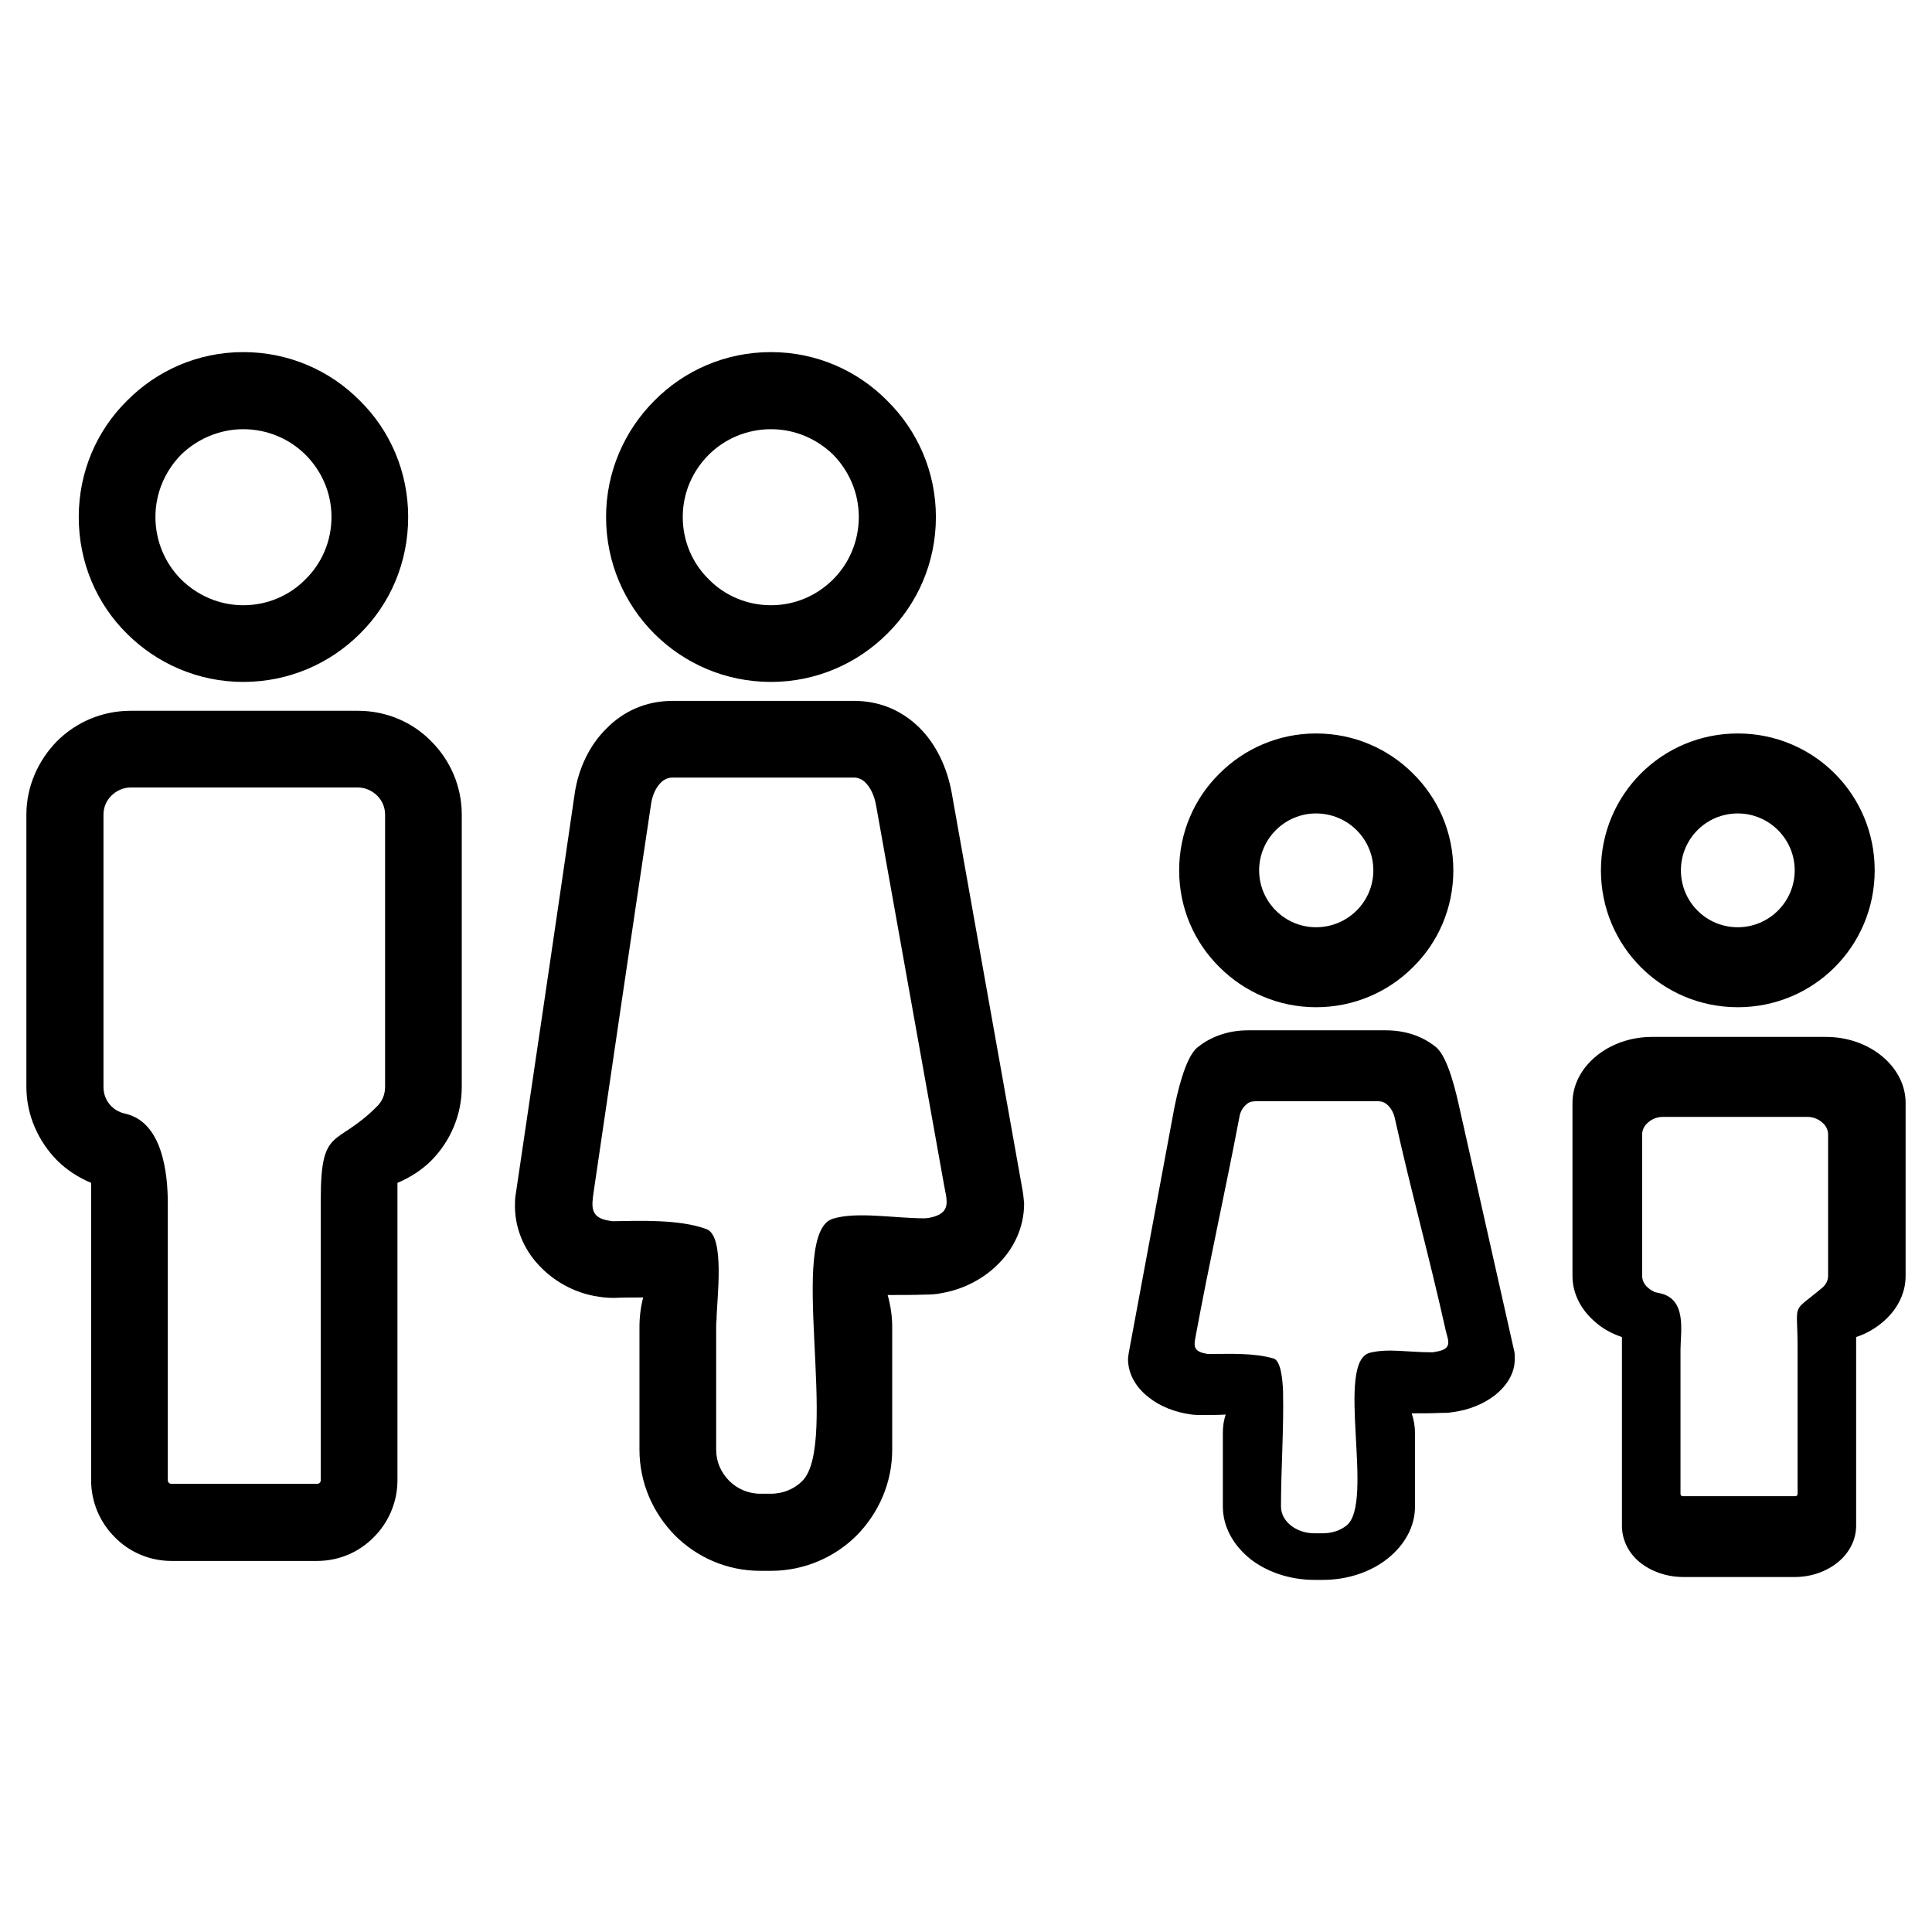 <?xml version="1.0" encoding="UTF-8"?>
<!DOCTYPE svg PUBLIC "-//W3C//DTD SVG 1.1//EN" "http://www.w3.org/Graphics/SVG/1.1/DTD/svg11.dtd">
<!-- Creator: CorelDRAW X7 -->
<svg xmlns="http://www.w3.org/2000/svg" xml:space="preserve" width="196.427mm" height="196.427mm" version="1.1" shape-rendering="geometricPrecision" text-rendering="geometricPrecision" image-rendering="optimizeQuality" fill-rule="evenodd" clip-rule="evenodd"
viewBox="0 0 4686 4686"
 xmlns:xlink="http://www.w3.org/1999/xlink">
 <g id="Layer_x0020_1">
  <g id="_2376412614400">
   <path fill="black" fill-rule="nonzero" d="M590 1468c59,0 113,-24 151,-63 39,-38 63,-92 63,-151 0,-59 -24,-112 -63,-151 -38,-38 -92,-62 -151,-62 -58,0 -112,24 -151,62 -38,39 -62,92 -62,151 0,59 24,113 62,151 39,39 93,63 151,63zm3417 1047c141,0 281,0 422,0 53,0 101,18 136,47 35,29 57,69 57,113 0,140 0,280 0,420 0,44 -22,84 -57,113 -18,15 -39,27 -63,35 0,153 0,305 0,458 0,34 -17,66 -44,88 -27,22 -64,36 -105,36 -90,0 -180,0 -270,0 -41,0 -79,-14 -106,-36 -27,-22 -43,-54 -43,-88 0,-153 0,-305 0,-458 -24,-8 -46,-20 -63,-35 -35,-29 -57,-69 -57,-113 0,-140 0,-280 0,-420 0,-44 22,-84 57,-113 35,-29 83,-47 136,-47zm377 194c-141,0 -210,0 -351,0 -13,0 -26,5 -35,13 -9,7 -15,18 -15,29 0,140 0,204 0,344 0,11 6,22 15,29 4,4 10,7 16,10 3,1 6,1 9,2 70,13 53,93 53,138 0,143 0,207 0,350 0,1 1,3 2,4 1,1 3,1 5,1 90,0 180,0 270,0 2,0 3,0 5,-1 1,-1 2,-3 2,-4 0,-145 0,-211 0,-355 0,-116 -17,-81 59,-145 9,-7 15,-18 15,-29 0,-140 0,-204 0,-344 0,-11 -6,-22 -15,-29 -9,-8 -22,-13 -35,-13zm66 -363c-60,60 -143,97 -235,97 -92,0 -175,-37 -235,-97 -60,-60 -97,-143 -97,-235 0,-92 37,-175 97,-235 60,-60 143,-97 235,-97 92,0 175,37 235,97 60,60 97,143 97,235 0,92 -37,175 -97,235zm-235 -97c76,0 138,-62 138,-138 0,-76 -62,-138 -138,-138 -77,0 -138,62 -138,138 0,76 61,138 138,138zm-791 1179c5,15 8,31 8,47 0,60 0,120 0,179 0,49 -25,93 -66,126 -40,32 -96,52 -158,52 -6,0 -13,0 -19,0 -62,0 -118,-20 -158,-52 -40,-33 -65,-77 -65,-126 0,-59 0,-119 0,-179 0,-15 2,-30 7,-44 -18,1 -37,1 -55,1 -10,0 -19,0 -27,-1 -40,-5 -78,-20 -105,-42 -30,-23 -49,-55 -50,-90 0,-7 1,-13 2,-19 36,-195 73,-391 109,-586 7,-37 27,-130 58,-154 31,-25 73,-41 122,-41 111,0 223,0 334,0 49,0 90,15 121,40 31,24 51,117 59,153 44,194 87,388 131,582 2,7 2,13 2,20 1,35 -18,66 -48,90 -27,21 -63,36 -102,41 -10,2 -20,2 -31,2 -23,1 -46,1 -69,1zm-101 -147c44,-11 92,-1 150,-1 2,0 4,0 7,-1 44,-6 33,-26 27,-50 -41,-184 -83,-333 -124,-517 -3,-14 -10,-26 -20,-34 -6,-5 -13,-7 -21,-7 -111,0 -185,0 -296,0 -9,0 -17,2 -22,7 -10,8 -16,19 -18,32 -36,189 -71,342 -106,531 -4,22 -8,38 30,43 3,0 5,0 6,0 49,0 104,-3 153,11 17,5 22,48 23,81 2,90 -5,187 -5,278 0,18 9,34 24,46 15,12 35,19 58,19 6,0 13,0 19,0 23,0 43,-7 58,-19 69,-55 -29,-398 57,-419zm104 -935c-60,60 -143,97 -235,97 -91,0 -174,-37 -234,-97 -61,-60 -98,-143 -98,-235 0,-92 37,-175 98,-235 60,-60 143,-97 234,-97 92,0 175,37 235,97 61,60 98,143 98,235 0,92 -37,175 -98,235zm-235 -97c77,0 139,-62 139,-138 0,-76 -62,-138 -139,-138 -76,0 -138,62 -138,138 0,76 62,138 138,138zm-1322 -781c59,0 112,-24 151,-63 38,-38 62,-92 62,-151 0,-59 -24,-112 -62,-151 -39,-38 -92,-62 -151,-62 -59,0 -113,24 -151,62 -39,39 -63,92 -63,151 0,59 24,113 63,151 38,39 92,63 151,63zm150 1488c59,-18 148,-1 223,-1 4,0 7,-1 10,-1 58,-11 43,-43 36,-84 -55,-305 -109,-610 -164,-916 -4,-23 -13,-43 -26,-56 -7,-7 -17,-12 -27,-12 -147,0 -294,0 -441,0 -11,0 -21,5 -28,12 -13,13 -21,32 -24,53 -47,313 -93,626 -139,939 -5,36 -10,64 39,71 4,1 6,1 8,1 64,-1 161,-5 226,19 47,16 25,173 25,220 -1,6 -1,12 -1,18 0,99 0,198 0,297 0,30 12,56 32,76 19,19 46,31 75,31 9,0 18,0 26,0 30,0 57,-12 76,-31 91,-91 -38,-601 74,-636zm133 185c7,25 11,51 11,78 0,99 0,198 0,297 0,81 -33,154 -86,208 -53,53 -127,86 -208,86 -8,0 -17,0 -26,0 -81,0 -154,-33 -207,-86 -53,-54 -86,-127 -86,-208 0,-99 0,-198 0,-297 0,-25 3,-49 9,-72 -24,0 -48,0 -71,1 -14,0 -26,-1 -37,-3 -52,-7 -102,-33 -138,-69 -39,-38 -64,-90 -65,-148 0,-12 0,-22 2,-32 48,-324 96,-648 143,-972 9,-60 36,-117 77,-157 41,-42 96,-67 160,-67 147,0 294,0 441,0 64,0 118,25 159,66 40,40 66,96 77,155 57,322 115,644 172,965 2,11 3,22 4,33 0,58 -25,110 -64,148 -35,35 -83,60 -134,69 -13,3 -27,4 -41,4 -31,1 -61,1 -92,1zm-1 -1604c-72,72 -172,117 -282,117 -111,0 -211,-45 -283,-117 -72,-72 -117,-172 -117,-283 0,-110 45,-210 117,-282 72,-73 172,-118 283,-118 110,0 210,45 282,118 73,72 118,172 118,282 0,111 -45,211 -118,283zm-1835 187c184,0 367,0 551,0 70,0 133,28 178,74 46,46 74,109 74,178 0,220 0,440 0,660 0,69 -28,132 -73,178 -24,24 -52,42 -83,55 0,241 0,481 0,721 0,54 -22,103 -57,138 -35,36 -84,58 -138,58 -118,0 -235,0 -353,0 -54,0 -103,-22 -138,-58 -35,-35 -57,-84 -57,-138 0,-240 0,-480 0,-721 -31,-13 -59,-31 -83,-55 -45,-46 -74,-109 -74,-178 0,-220 0,-440 0,-660 0,-69 29,-132 74,-178 46,-46 109,-74 179,-74zm551 186c-184,0 -367,0 -551,0 -18,0 -35,8 -47,20 -12,12 -19,28 -19,46 0,220 0,440 0,660 0,19 7,35 19,47 6,6 13,11 21,14 4,2 8,3 12,4 92,20 104,147 104,218 0,224 0,448 0,671 0,3 1,5 3,7 1,1 4,2 6,2 118,0 235,0 353,0 2,0 5,-1 6,-2 2,-2 3,-4 3,-7 0,-226 0,-453 0,-680 0,-181 37,-126 137,-227 12,-12 19,-28 19,-47 0,-220 0,-440 0,-660 0,-18 -7,-34 -19,-46 -12,-12 -29,-20 -47,-20zm5 -373c-72,72 -172,117 -283,117 -110,0 -210,-45 -282,-117 -73,-72 -117,-172 -117,-283 0,-110 44,-210 117,-282 72,-73 172,-118 282,-118 111,0 211,45 283,118 73,72 117,172 117,282 0,111 -44,211 -117,283z"/>
   <rect fill="none" width="4686" height="4686"/>
  </g>
 </g>
</svg>

